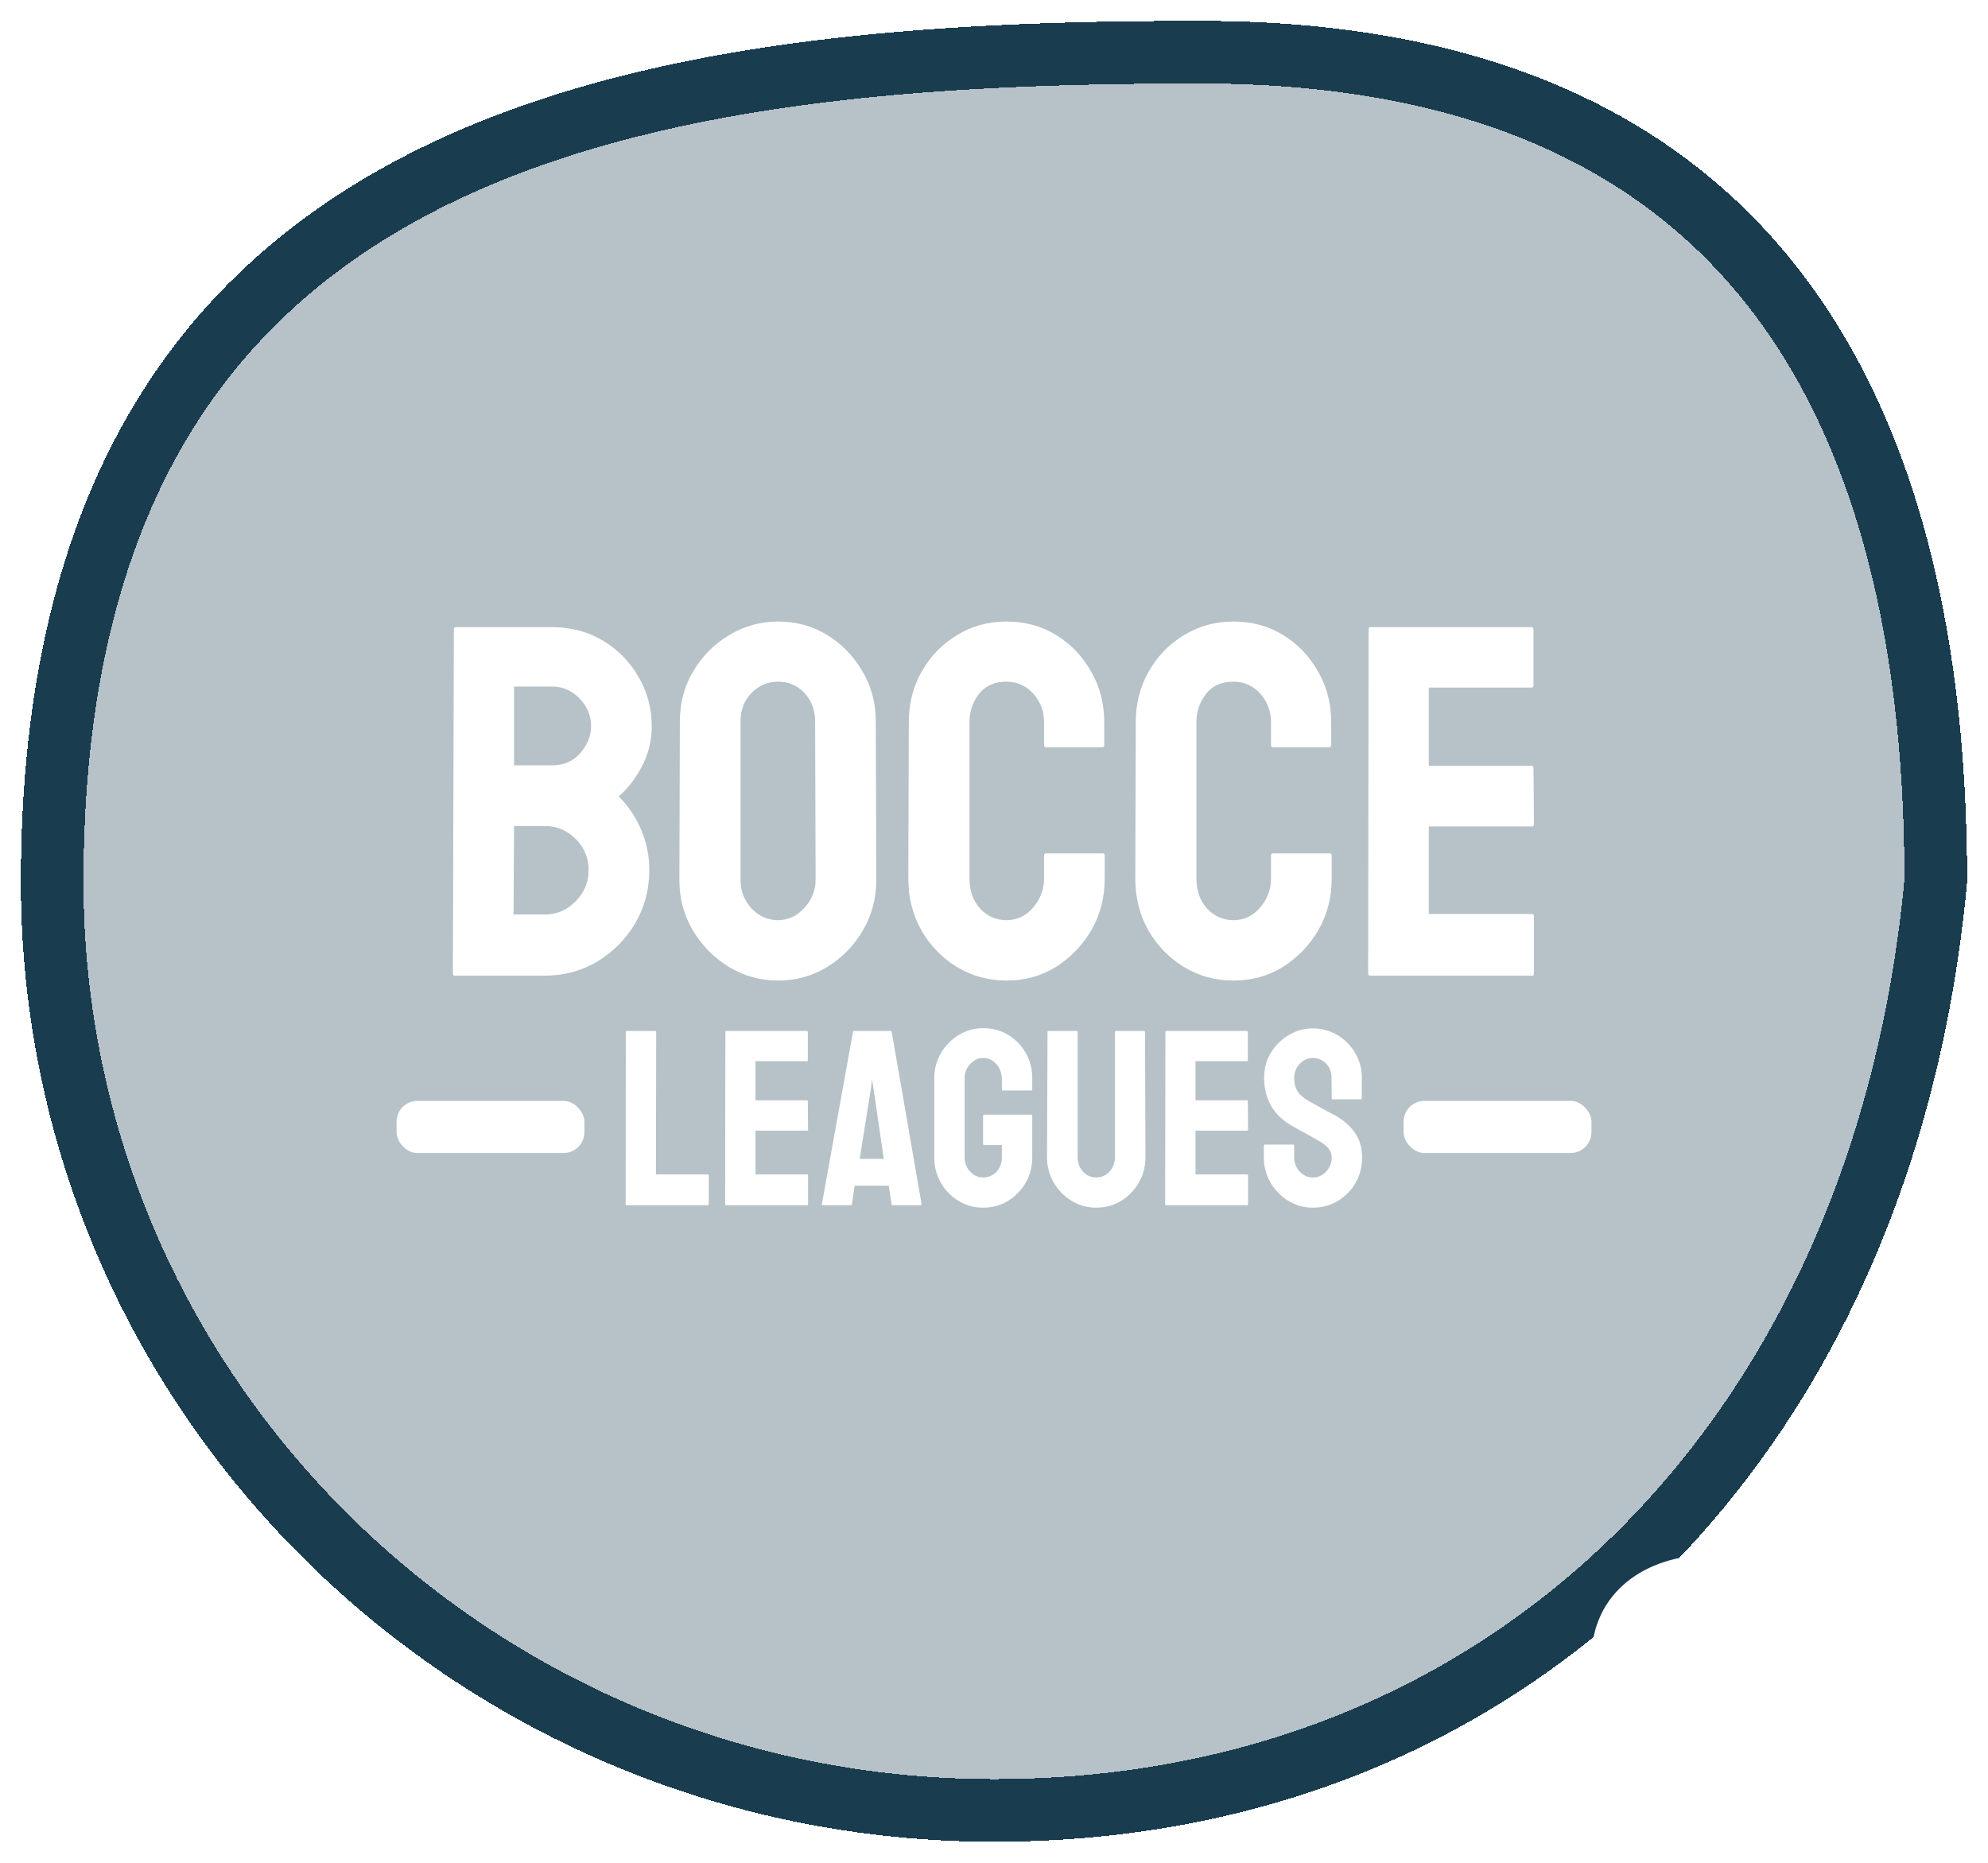 <svg width="381" height="357" viewBox="0 0 381 357" fill="none" xmlns="http://www.w3.org/2000/svg">
<g filter="url(#filter0_d_4_29)">
<path d="M377 165C367 274 293.501 349 190.5 349C87.499 349 4 266.62 4 165C4 13 126.999 0 230 0C333.001 0 377 63.38 377 165Z" fill="#193D4F" fill-opacity="0.31" shape-rendering="crispEdges"/>
<path d="M371 164.725C361.142 270.971 289.852 343 190.5 343C90.736 343 10 263.231 10 165C10 127.81 17.52 99.594 30.015 78.11C42.491 56.658 60.154 41.528 81.101 30.845C123.308 9.318 178.471 6 230 6C280.215 6 315.069 21.394 337.523 48.242C360.099 75.237 370.96 114.778 371 164.725Z" stroke="#193D4F" stroke-width="12" shape-rendering="crispEdges"/>
</g>
<path d="M104.375 187H87.172C86.922 187 86.797 186.844 86.797 186.531L86.984 120.578C86.984 120.328 87.109 120.203 87.359 120.203H105.828C109.422 120.203 112.688 121.078 115.625 122.828C118.5 124.578 120.766 126.906 122.422 129.812C124.078 132.688 124.906 135.812 124.906 139.188C124.906 141.938 124.281 144.5 123.031 146.875C121.781 149.25 120.297 151.172 118.578 152.641C120.422 154.484 121.859 156.625 122.891 159.062C123.922 161.5 124.438 164.062 124.438 166.75C124.438 170.469 123.547 173.859 121.766 176.922C119.953 179.984 117.531 182.438 114.5 184.281C111.469 186.094 108.094 187 104.375 187ZM105.828 131.594H98.516V146.688H105.828C108.047 146.688 109.844 145.906 111.219 144.344C112.594 142.75 113.281 141.031 113.281 139.188C113.281 137.156 112.547 135.391 111.078 133.891C109.609 132.359 107.859 131.594 105.828 131.594ZM104.375 158.312H98.516L98.422 175.281H104.375C106.688 175.281 108.672 174.438 110.328 172.75C111.984 171.062 112.812 169.062 112.812 166.75C112.812 164.438 111.984 162.453 110.328 160.797C108.672 159.141 106.688 158.312 104.375 158.312ZM149.094 187.938C145.688 187.938 142.547 187.062 139.672 185.312C136.828 183.562 134.531 181.234 132.781 178.328C131.062 175.391 130.203 172.172 130.203 168.672L130.297 138.25C130.297 134.688 131.156 131.484 132.875 128.641C134.562 125.766 136.844 123.469 139.719 121.75C142.594 120 145.719 119.125 149.094 119.125C152.594 119.125 155.734 119.984 158.516 121.703C161.328 123.422 163.578 125.734 165.266 128.641C166.984 131.516 167.844 134.719 167.844 138.25L167.938 168.672C167.938 172.172 167.094 175.375 165.406 178.281C163.688 181.219 161.406 183.562 158.562 185.312C155.719 187.062 152.562 187.938 149.094 187.938ZM149.094 176.359C151.031 176.359 152.719 175.578 154.156 174.016C155.594 172.422 156.312 170.641 156.312 168.672L156.219 138.25C156.219 136.125 155.547 134.328 154.203 132.859C152.859 131.391 151.156 130.656 149.094 130.656C147.125 130.656 145.438 131.375 144.031 132.812C142.625 134.25 141.922 136.062 141.922 138.25V168.672C141.922 170.766 142.625 172.578 144.031 174.109C145.438 175.609 147.125 176.359 149.094 176.359ZM192.875 187.938C189.406 187.938 186.234 187.062 183.359 185.312C180.516 183.562 178.25 181.219 176.562 178.281C174.906 175.312 174.078 172.016 174.078 168.391L174.172 138.438C174.172 134.875 174.984 131.656 176.609 128.781C178.234 125.875 180.469 123.547 183.312 121.797C186.188 120.016 189.375 119.125 192.875 119.125C196.438 119.125 199.609 119.984 202.391 121.703C205.203 123.422 207.438 125.75 209.094 128.688C210.781 131.594 211.625 134.844 211.625 138.438V142.844C211.625 143.094 211.5 143.219 211.25 143.219H200.469C200.219 143.219 200.094 143.094 200.094 142.844V138.438C200.094 136.312 199.406 134.484 198.031 132.953C196.656 131.422 194.938 130.656 192.875 130.656C190.594 130.656 188.844 131.438 187.625 133C186.406 134.562 185.797 136.375 185.797 138.438V168.391C185.797 170.734 186.484 172.656 187.859 174.156C189.234 175.625 190.906 176.359 192.875 176.359C194.938 176.359 196.656 175.547 198.031 173.922C199.406 172.266 200.094 170.422 200.094 168.391V163.938C200.094 163.688 200.219 163.562 200.469 163.562H211.344C211.594 163.562 211.719 163.688 211.719 163.938V168.391C211.719 171.984 210.875 175.266 209.188 178.234C207.469 181.172 205.203 183.531 202.391 185.312C199.578 187.062 196.406 187.938 192.875 187.938ZM236.375 187.938C232.906 187.938 229.734 187.062 226.859 185.312C224.016 183.562 221.75 181.219 220.062 178.281C218.406 175.312 217.578 172.016 217.578 168.391L217.672 138.438C217.672 134.875 218.484 131.656 220.109 128.781C221.734 125.875 223.969 123.547 226.812 121.797C229.688 120.016 232.875 119.125 236.375 119.125C239.938 119.125 243.109 119.984 245.891 121.703C248.703 123.422 250.938 125.75 252.594 128.688C254.281 131.594 255.125 134.844 255.125 138.438V142.844C255.125 143.094 255 143.219 254.75 143.219H243.969C243.719 143.219 243.594 143.094 243.594 142.844V138.438C243.594 136.312 242.906 134.484 241.531 132.953C240.156 131.422 238.438 130.656 236.375 130.656C234.094 130.656 232.344 131.438 231.125 133C229.906 134.562 229.297 136.375 229.297 138.438V168.391C229.297 170.734 229.984 172.656 231.359 174.156C232.734 175.625 234.406 176.359 236.375 176.359C238.438 176.359 240.156 175.547 241.531 173.922C242.906 172.266 243.594 170.422 243.594 168.391V163.938C243.594 163.688 243.719 163.562 243.969 163.562H254.844C255.094 163.562 255.219 163.688 255.219 163.938V168.391C255.219 171.984 254.375 175.266 252.688 178.234C250.969 181.172 248.703 183.531 245.891 185.312C243.078 187.062 239.906 187.938 236.375 187.938ZM293.609 187H262.578C262.328 187 262.203 186.844 262.203 186.531L262.297 120.578C262.297 120.328 262.422 120.203 262.672 120.203H293.516C293.766 120.203 293.891 120.359 293.891 120.672V131.406C293.891 131.656 293.766 131.781 293.516 131.781H273.828V146.781H293.516C293.766 146.781 293.891 146.906 293.891 147.156L293.984 158.031C293.984 158.281 293.859 158.406 293.609 158.406H273.828V175.188H293.609C293.859 175.188 293.984 175.344 293.984 175.656V186.625C293.984 186.875 293.859 187 293.609 187Z" fill="white"/>
<path d="M135.602 231H120.086C119.961 231 119.898 230.922 119.898 230.766L119.945 197.836C119.945 197.68 120.023 197.602 120.18 197.602H125.523C125.68 197.602 125.758 197.68 125.758 197.836L125.711 225.094H135.602C135.758 225.094 135.836 225.172 135.836 225.328V230.766C135.836 230.922 135.758 231 135.602 231ZM154.68 231H139.164C139.039 231 138.977 230.922 138.977 230.766L139.023 197.789C139.023 197.664 139.086 197.602 139.211 197.602H154.633C154.758 197.602 154.82 197.68 154.82 197.836V203.203C154.82 203.328 154.758 203.391 154.633 203.391H144.789V210.891H154.633C154.758 210.891 154.82 210.953 154.82 211.078L154.867 216.516C154.867 216.641 154.805 216.703 154.68 216.703H144.789V225.094H154.68C154.805 225.094 154.867 225.172 154.867 225.328V230.812C154.867 230.938 154.805 231 154.68 231ZM157.516 230.766L163.469 197.789C163.5 197.664 163.578 197.602 163.703 197.602H170.664C170.789 197.602 170.867 197.664 170.898 197.789L176.617 230.766C176.633 230.922 176.57 231 176.43 231H171.109C170.953 231 170.867 230.922 170.852 230.766L170.336 227.25H163.797L163.281 230.766C163.266 230.922 163.188 231 163.047 231H157.703C157.578 231 157.516 230.922 157.516 230.766ZM166.914 208.641L164.758 222.117H169.375L167.406 208.641L167.125 206.859L166.914 208.641ZM188.406 231.469C186.672 231.469 185.109 231.039 183.719 230.18C182.312 229.32 181.18 228.164 180.32 226.711C179.477 225.258 179.055 223.633 179.055 221.836V206.625C179.055 204.875 179.484 203.281 180.344 201.844C181.188 200.391 182.32 199.234 183.742 198.375C185.164 197.5 186.719 197.062 188.406 197.062C190.172 197.062 191.766 197.484 193.188 198.328C194.609 199.188 195.734 200.336 196.562 201.773C197.406 203.211 197.828 204.828 197.828 206.625V208.828C197.828 208.953 197.75 209.016 197.594 209.016H192.203C192.078 209.016 192.016 208.953 192.016 208.828V207C192.016 205.781 191.672 204.773 190.984 203.977C190.297 203.18 189.438 202.781 188.406 202.781C187.484 202.781 186.664 203.164 185.945 203.93C185.227 204.695 184.867 205.594 184.867 206.625V221.836C184.867 222.883 185.219 223.789 185.922 224.555C186.625 225.305 187.453 225.68 188.406 225.68C189.438 225.68 190.297 225.312 190.984 224.578C191.672 223.828 192.016 222.914 192.016 221.836V219.469H188.664C188.492 219.469 188.406 219.391 188.406 219.234V213.867C188.406 213.711 188.492 213.633 188.664 213.633H197.641C197.766 213.633 197.828 213.711 197.828 213.867V221.836C197.828 223.633 197.406 225.258 196.562 226.711C195.703 228.164 194.57 229.32 193.164 230.18C191.758 231.039 190.172 231.469 188.406 231.469ZM210.062 231.469C208.375 231.469 206.812 231.031 205.375 230.156C203.938 229.281 202.789 228.109 201.93 226.641C201.086 225.156 200.664 223.539 200.664 221.789L200.758 197.789C200.758 197.664 200.82 197.602 200.945 197.602H206.336C206.461 197.602 206.523 197.664 206.523 197.789V221.789C206.523 222.867 206.867 223.789 207.555 224.555C208.242 225.305 209.078 225.68 210.062 225.68C211.094 225.68 211.953 225.305 212.641 224.555C213.328 223.789 213.672 222.867 213.672 221.789V197.789C213.672 197.664 213.734 197.602 213.859 197.602H219.25C219.375 197.602 219.438 197.664 219.438 197.789L219.531 221.789C219.531 223.555 219.109 225.18 218.266 226.664C217.406 228.133 216.266 229.305 214.844 230.18C213.422 231.039 211.828 231.469 210.062 231.469ZM239.008 231H223.492C223.367 231 223.305 230.922 223.305 230.766L223.352 197.789C223.352 197.664 223.414 197.602 223.539 197.602H238.961C239.086 197.602 239.148 197.68 239.148 197.836V203.203C239.148 203.328 239.086 203.391 238.961 203.391H229.117V210.891H238.961C239.086 210.891 239.148 210.953 239.148 211.078L239.195 216.516C239.195 216.641 239.133 216.703 239.008 216.703H229.117V225.094H239.008C239.133 225.094 239.195 225.172 239.195 225.328V230.812C239.195 230.938 239.133 231 239.008 231ZM251.617 231.469C249.914 231.469 248.344 231.031 246.906 230.156C245.484 229.281 244.344 228.117 243.484 226.664C242.641 225.195 242.219 223.586 242.219 221.836V219.633C242.219 219.461 242.297 219.375 242.453 219.375H247.844C247.969 219.375 248.031 219.461 248.031 219.633V221.836C248.031 222.883 248.383 223.789 249.086 224.555C249.789 225.305 250.633 225.68 251.617 225.68C252.617 225.68 253.469 225.297 254.172 224.531C254.875 223.75 255.227 222.852 255.227 221.836C255.227 220.664 254.461 219.641 252.93 218.766C252.68 218.609 252.352 218.422 251.945 218.203C251.555 217.969 251.086 217.703 250.539 217.406C249.992 217.109 249.461 216.82 248.945 216.539C248.43 216.242 247.93 215.961 247.445 215.695C245.695 214.664 244.391 213.375 243.531 211.828C242.688 210.266 242.266 208.516 242.266 206.578C242.266 204.797 242.703 203.188 243.578 201.75C244.453 200.328 245.594 199.203 247 198.375C248.422 197.531 249.961 197.109 251.617 197.109C253.32 197.109 254.883 197.531 256.305 198.375C257.727 199.234 258.859 200.375 259.703 201.797C260.562 203.219 260.992 204.812 260.992 206.578V210.516C260.992 210.641 260.93 210.703 260.805 210.703H255.414C255.289 210.703 255.227 210.641 255.227 210.516L255.18 206.578C255.18 205.453 254.828 204.539 254.125 203.836C253.422 203.133 252.586 202.781 251.617 202.781C250.633 202.781 249.789 203.156 249.086 203.906C248.383 204.656 248.031 205.547 248.031 206.578C248.031 207.625 248.25 208.5 248.688 209.203C249.141 209.906 249.961 210.578 251.148 211.219C251.273 211.281 251.562 211.438 252.016 211.688C252.469 211.938 252.969 212.219 253.516 212.531C254.078 212.828 254.586 213.102 255.039 213.352C255.492 213.586 255.766 213.727 255.859 213.773C257.453 214.664 258.711 215.758 259.633 217.055C260.57 218.352 261.039 219.945 261.039 221.836C261.039 223.664 260.617 225.305 259.773 226.758C258.914 228.211 257.773 229.359 256.352 230.203C254.93 231.047 253.352 231.469 251.617 231.469Z" fill="white"/>
<rect x="76" y="211" width="36" height="10" rx="4" fill="white"/>
<rect x="269" y="211" width="36" height="10" rx="4" fill="white"/>
<path d="M351 318C351 330.703 340.703 341 328 341C315.297 341 305 330.703 305 318C305 305.297 315.297 298 328 298C340.703 298 351 305.297 351 318Z" fill="white"/>
<defs>
<filter id="filter0_d_4_29" x="0" y="0" width="381" height="357" filterUnits="userSpaceOnUse" color-interpolation-filters="sRGB">
<feFlood flood-opacity="0" result="BackgroundImageFix"/>
<feColorMatrix in="SourceAlpha" type="matrix" values="0 0 0 0 0 0 0 0 0 0 0 0 0 0 0 0 0 0 127 0" result="hardAlpha"/>
<feOffset dy="4"/>
<feGaussianBlur stdDeviation="2"/>
<feComposite in2="hardAlpha" operator="out"/>
<feColorMatrix type="matrix" values="0 0 0 0 0 0 0 0 0 0 0 0 0 0 0 0 0 0 0.25 0"/>
<feBlend mode="normal" in2="BackgroundImageFix" result="effect1_dropShadow_4_29"/>
<feBlend mode="normal" in="SourceGraphic" in2="effect1_dropShadow_4_29" result="shape"/>
</filter>
</defs>
</svg>
